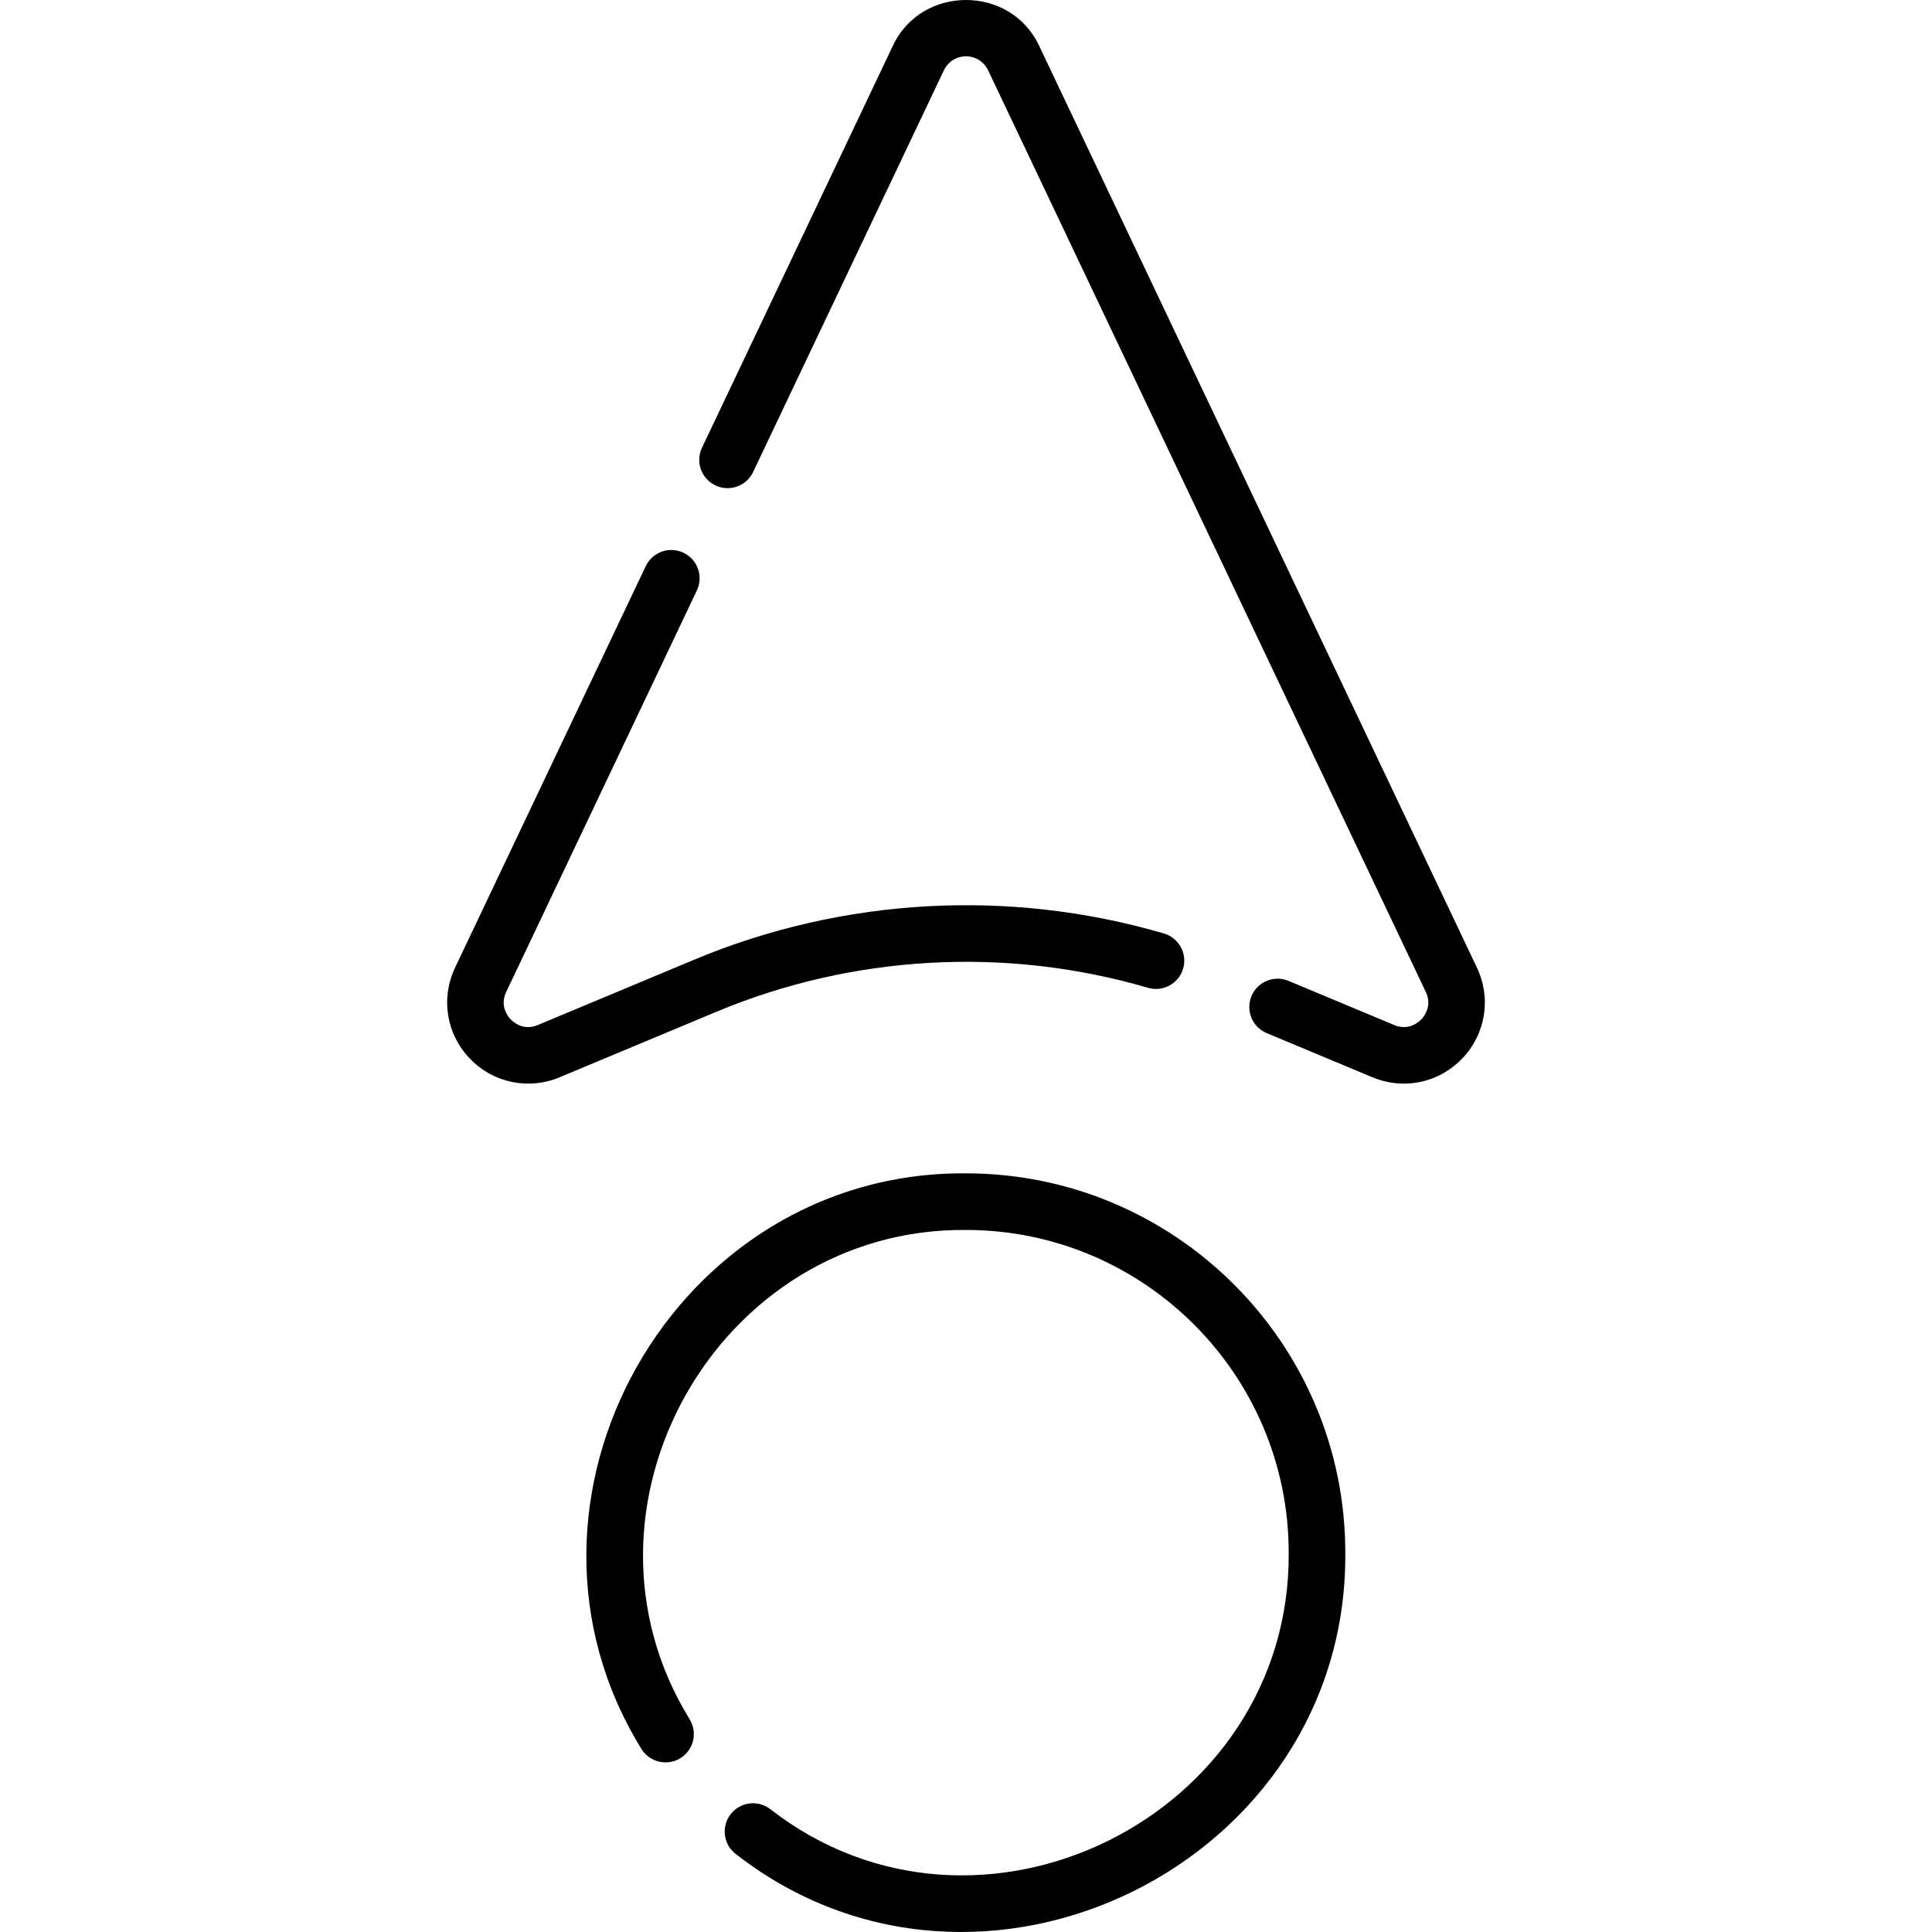<svg id="Layer_1" enable-background="new 0 0 511.985 511.985" height="512" viewBox="0 0 511.985 511.985" width="512" xmlns="http://www.w3.org/2000/svg"><g><g><path d="m391.386 256.419-115.973-244.202c-7.541-16.293-31.305-16.286-38.842 0l-50.543 106.43c-1.777 3.741-.184 8.215 3.559 9.992 3.74 1.776 8.216.185 9.993-3.559l50.543-106.43c2.435-4.973 9.296-4.982 11.738 0l115.973 244.202c1.779 3.746-.444 6.512-1.168 7.271-.723.758-3.382 3.109-7.207 1.511l-27.996-11.697c-3.82-1.6-8.215.206-9.813 4.028-1.597 3.821.207 8.215 4.029 9.812l27.996 11.697c2.718 1.136 5.551 1.688 8.351 1.688 5.736-.001 11.331-2.319 15.497-6.688 6.2-6.499 7.716-15.941 3.863-24.055z"/><path d="m304.224 261.772c3.974 1.163 8.143-1.113 9.308-5.088s-1.113-8.142-5.089-9.307c-40.882-11.98-85.048-9.533-124.362 6.894l-41.555 17.363c-3.827 1.601-6.483-.752-7.208-1.511-.723-.759-2.946-3.524-1.167-7.27l50.523-106.388c1.777-3.741.184-8.215-3.559-9.992-3.741-1.776-8.216-.183-9.993 3.559l-50.523 106.388c-3.853 8.112-2.337 17.555 3.862 24.055 6.225 6.546 15.675 8.437 23.849 4.999l41.556-17.363c36.151-15.105 76.765-17.356 114.358-6.339z"/><path d="m255.992 310.941c-77.41-.664-126.631 86.706-86.039 152.483 2.144 3.542 6.756 4.677 10.301 2.532 3.544-2.146 4.677-6.757 2.532-10.3-34.523-55.951 7.369-130.294 73.208-129.714 47.151-.001 85.511 38.355 85.511 85.499.585 69.989-82.247 110.958-137.401 67.967-3.29-2.516-7.999-1.888-10.515 1.402-2.516 3.291-1.888 7.998 1.403 10.514 64.847 50.545 162.207 2.383 161.514-79.884.001-55.415-45.09-100.499-100.514-100.499z"/></g></g></svg>